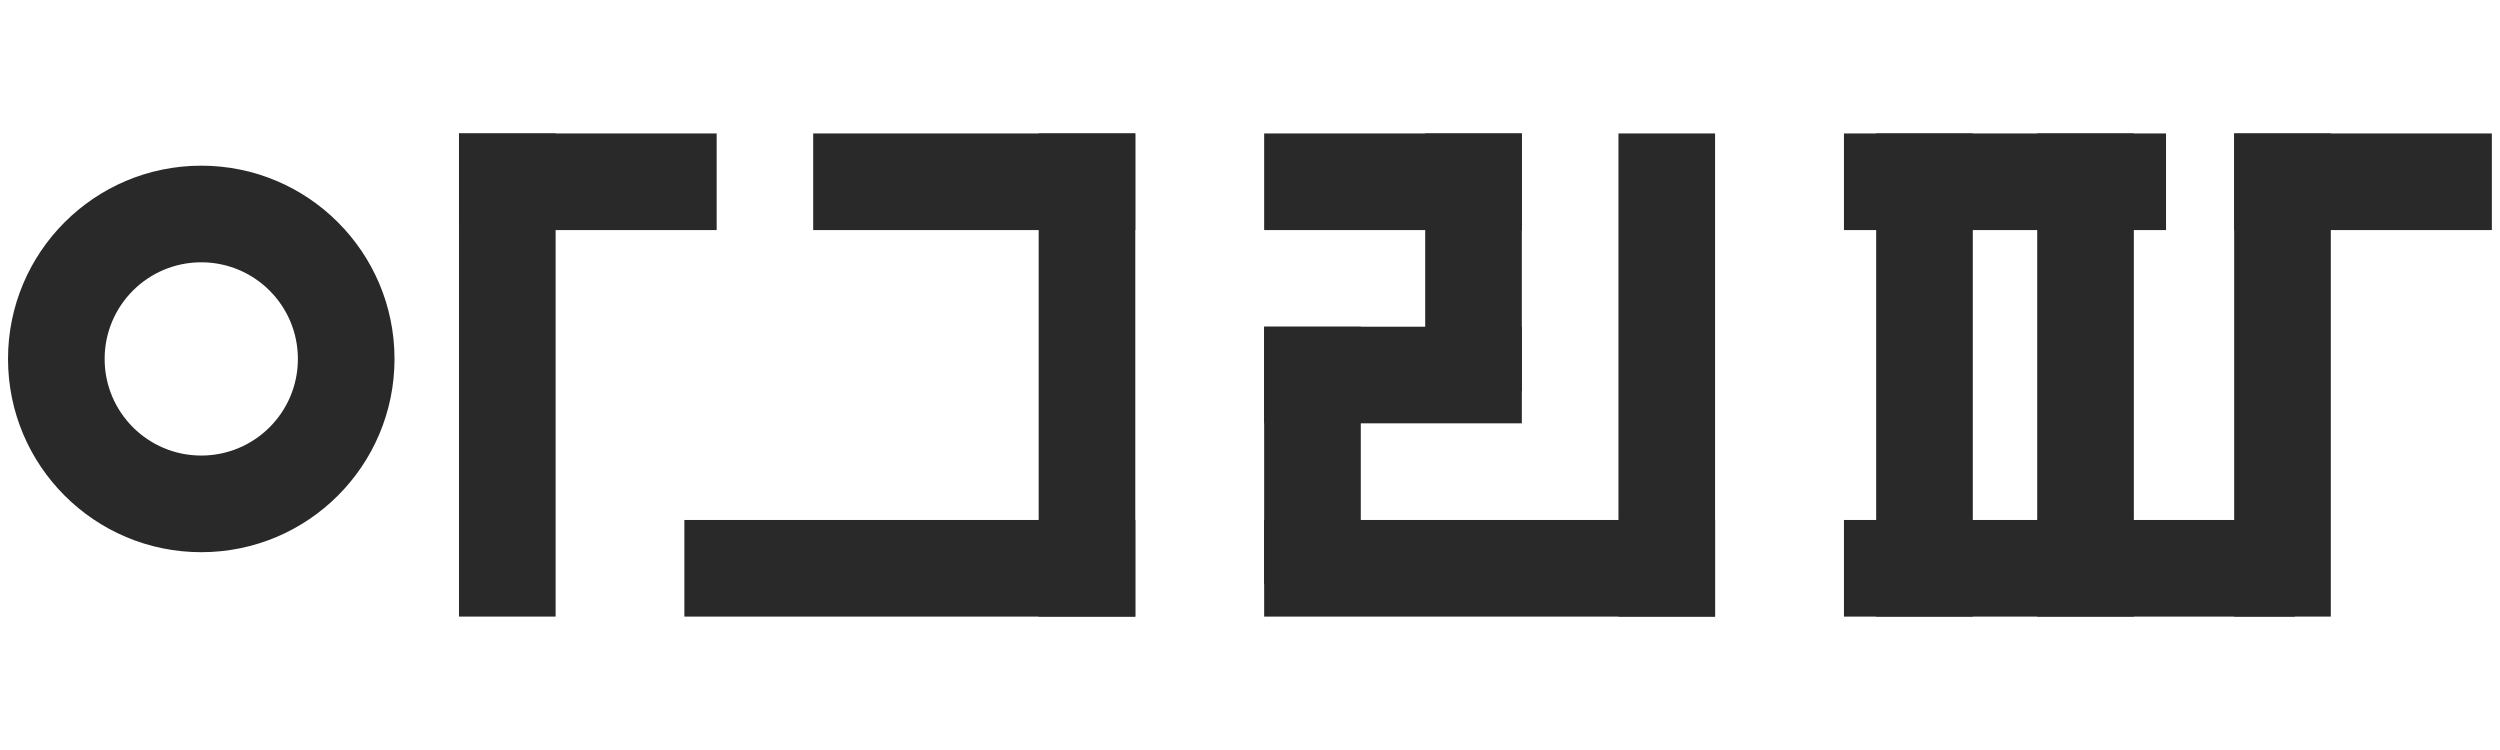 <svg width="200" height="60" viewBox="0 0 200 60" fill="none" xmlns="http://www.w3.org/2000/svg">
<path fill-rule="evenodd" clip-rule="evenodd" d="M16.101 36.444C20.37 36.444 23.831 32.984 23.831 28.714C23.831 24.445 20.37 20.984 16.101 20.984C11.832 20.984 8.371 24.445 8.371 28.714C8.371 32.984 11.832 36.444 16.101 36.444ZM16.101 44.175C24.64 44.175 31.561 37.253 31.561 28.714C31.561 20.176 24.64 13.254 16.101 13.254C7.562 13.254 0.641 20.176 0.641 28.714C0.641 37.253 7.562 44.175 16.101 44.175Z" fill="#292929"/>
<rect x="36.719" y="10.676" width="7.73" height="38.651" fill="#292929"/>
<rect x="83.094" y="10.676" width="7.73" height="38.651" fill="#292929"/>
<rect x="114.016" y="10.676" width="7.73" height="20.614" fill="#292929"/>
<rect x="101.133" y="26.137" width="7.73" height="20.614" fill="#292929"/>
<rect x="129.477" y="10.676" width="7.73" height="38.651" fill="#292929"/>
<rect x="150.094" y="10.676" width="7.73" height="38.651" fill="#292929"/>
<rect x="178.734" y="10.676" width="7.73" height="38.651" fill="#292929"/>
<rect x="162.977" y="10.676" width="7.73" height="38.651" fill="#292929"/>
<rect x="36.719" y="10.676" width="20.614" height="7.73" fill="#292929"/>
<rect x="65.055" y="10.676" width="25.767" height="7.73" fill="#292929"/>
<rect x="54.75" y="41.598" width="36.074" height="7.73" fill="#292929"/>
<rect x="101.133" y="10.676" width="20.614" height="7.73" fill="#292929"/>
<rect x="147.516" y="10.676" width="25.767" height="7.73" fill="#292929"/>
<rect x="178.734" y="10.676" width="20.614" height="7.73" fill="#292929"/>
<rect x="147.516" y="41.598" width="36.074" height="7.73" fill="#292929"/>
<rect x="101.133" y="26.137" width="20.614" height="7.73" fill="#292929"/>
<rect x="101.133" y="41.598" width="36.074" height="7.73" fill="#292929"/>
</svg>
